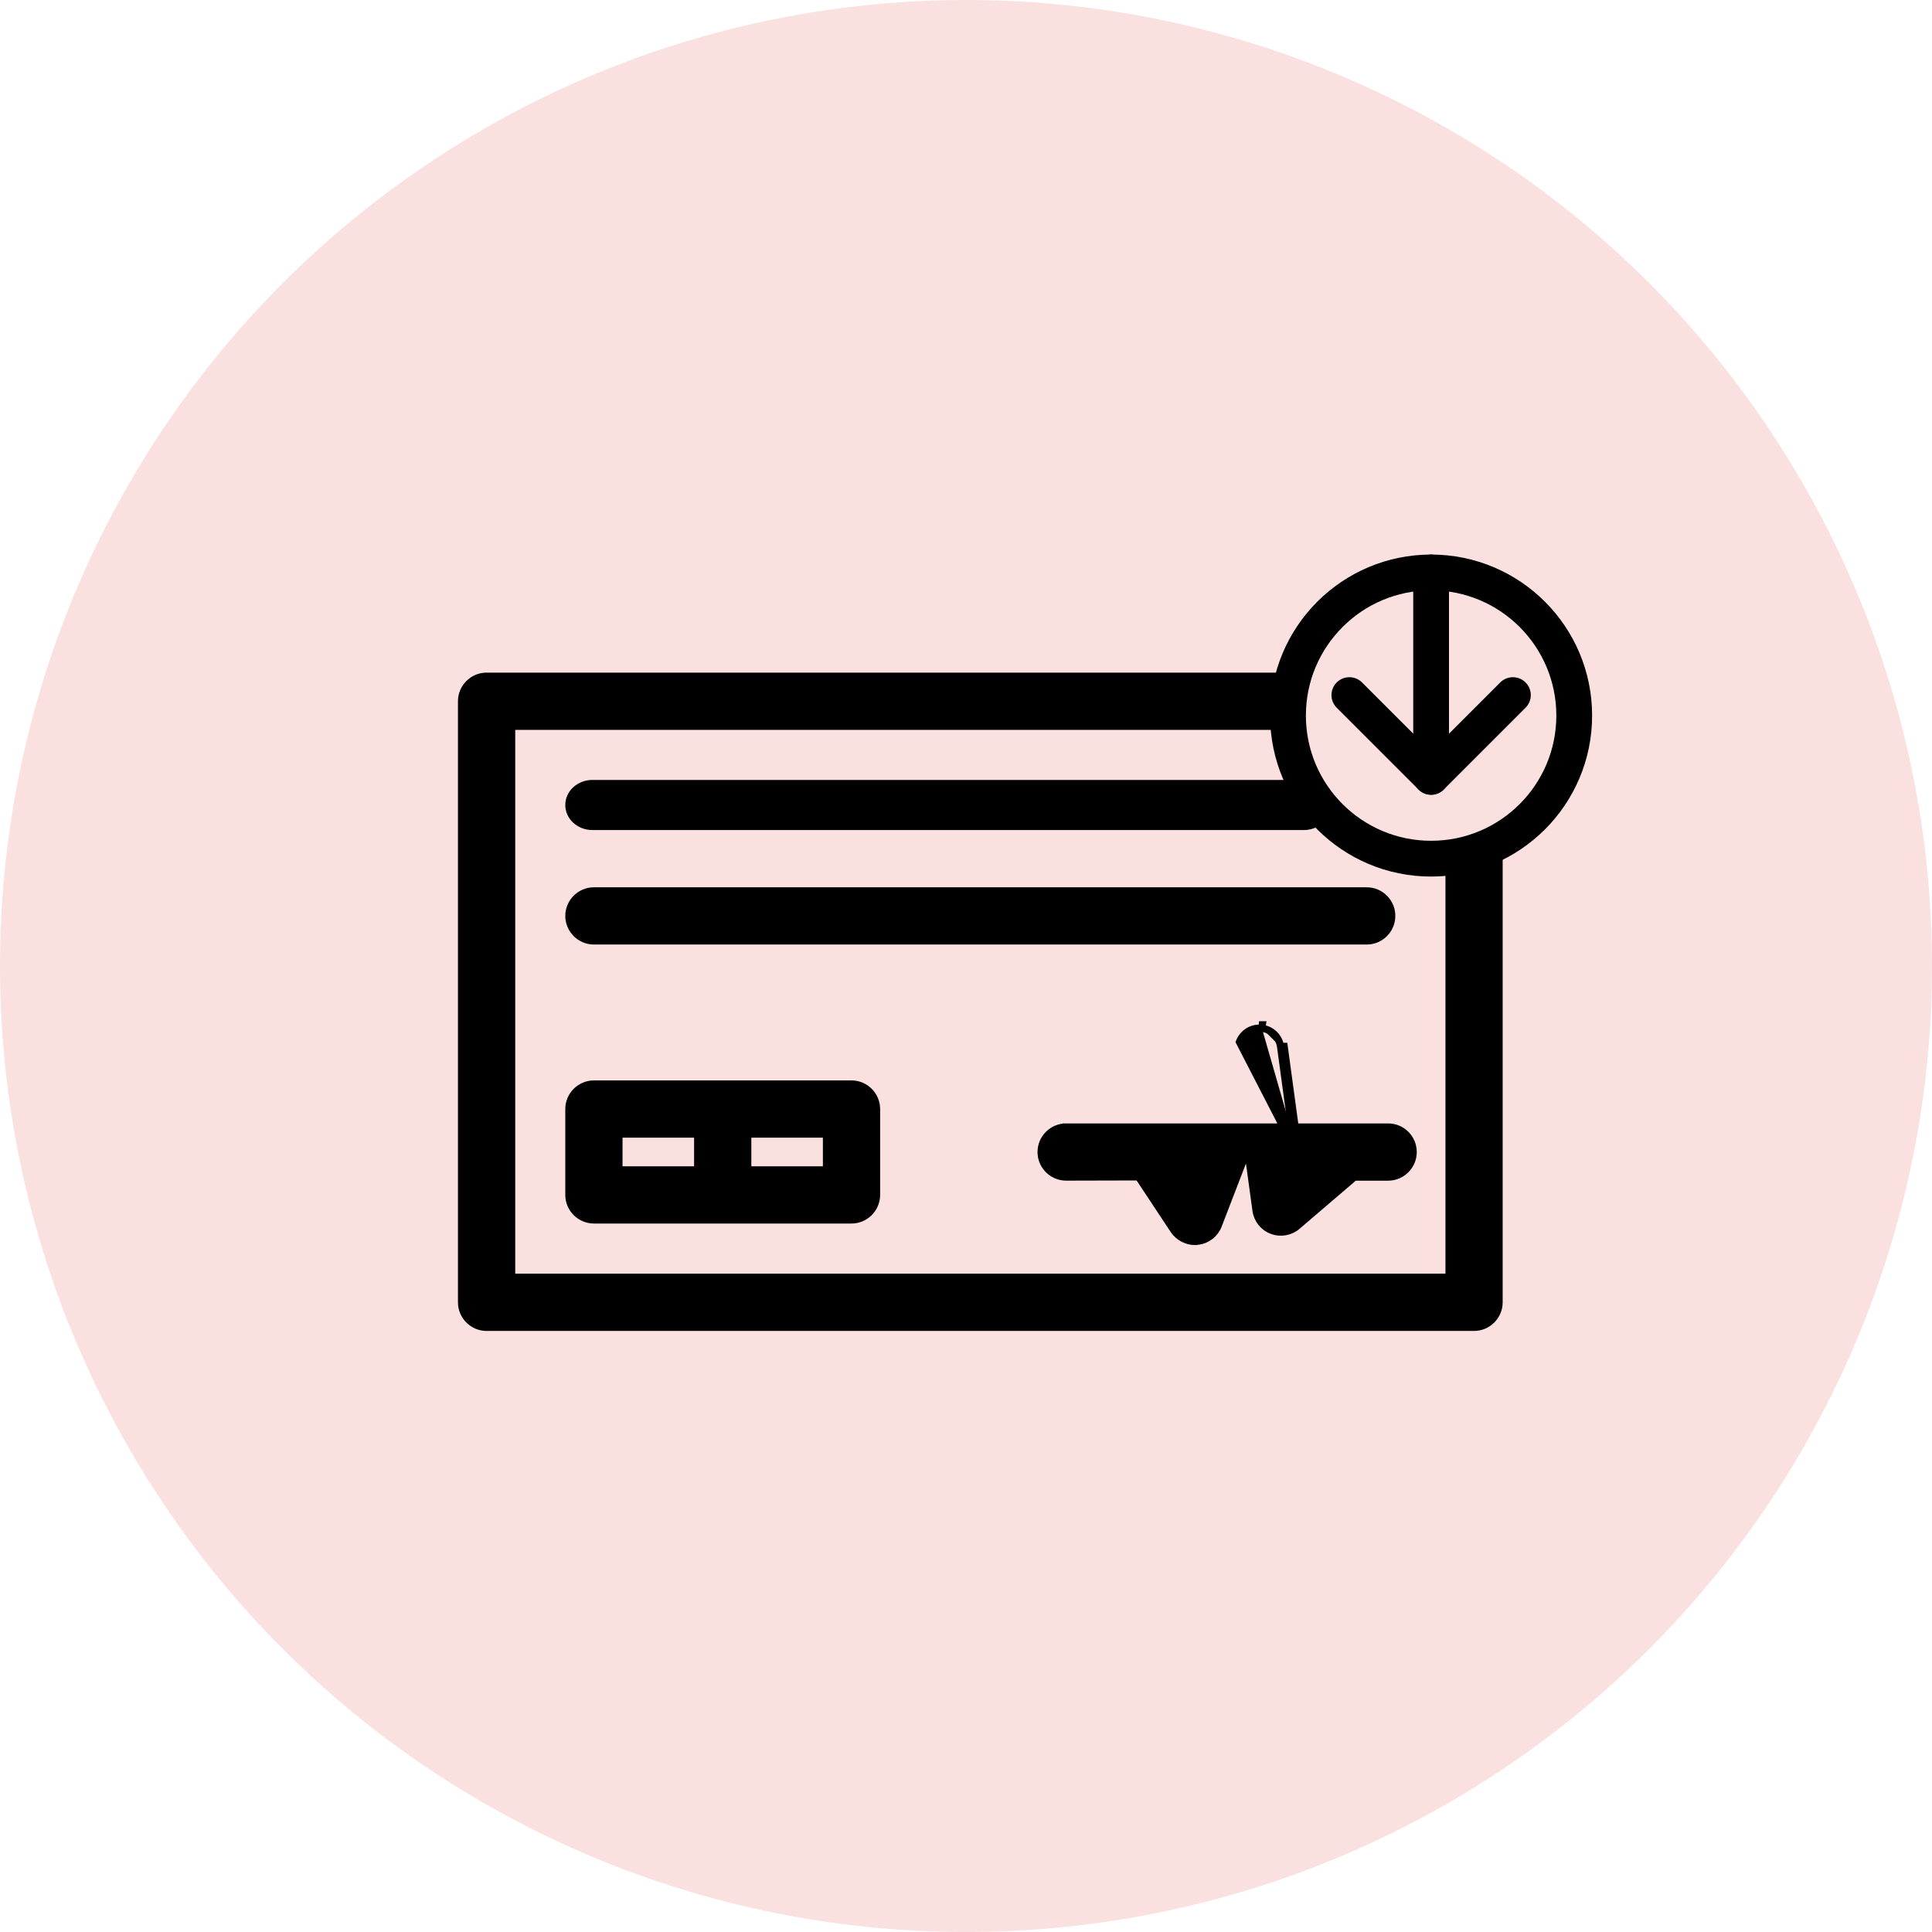 <svg width="54" height="54" viewBox="0 0 54 54" fill="none" xmlns="http://www.w3.org/2000/svg">
<circle cx="27" cy="27" r="27" fill="#FBE0E0"/>
<mask id="path-2-outside-1_4291_39965" maskUnits="userSpaceOnUse" x="12" y="18" width="31" height="20" fill="black">
<rect fill="white" x="12" y="18" width="31" height="20"/>
<path fill-rule="evenodd" clip-rule="evenodd" d="M40.601 23.955L40.601 35.8H14.201V20.2H36.005C36.002 20.134 36 20.067 36 20C36 19.655 36.044 19.32 36.126 19H13.6C13.27 19 13 19.27 13 19.6V36.4C13 36.73 13.27 37 13.6 37H41.2C41.53 37 41.8 36.73 41.8 36.4L41.8 23.573C41.43 23.76 41.027 23.891 40.601 23.955Z"/>
</mask>
<path fill-rule="evenodd" clip-rule="evenodd" d="M40.601 23.955L40.601 35.8H14.201V20.2H36.005C36.002 20.134 36 20.067 36 20C36 19.655 36.044 19.32 36.126 19H13.6C13.27 19 13 19.27 13 19.6V36.4C13 36.73 13.27 37 13.6 37H41.2C41.53 37 41.8 36.73 41.8 36.4L41.8 23.573C41.43 23.76 41.027 23.891 40.601 23.955Z" fill="black"/>
<path d="M40.601 23.955L40.571 23.757L40.401 23.783L40.401 23.955L40.601 23.955ZM40.601 35.8V36H40.801L40.801 35.8L40.601 35.8ZM14.201 35.8H14.001V36H14.201V35.8ZM14.201 20.2V20H14.001V20.2H14.201ZM36.005 20.2V20.4H36.215L36.205 20.19L36.005 20.2ZM36.126 19L36.32 19.05L36.384 18.8H36.126V19ZM41.8 36.4L41.6 36.4V36.4H41.8ZM41.8 23.573L42 23.573L42 23.248L41.71 23.394L41.8 23.573ZM40.401 23.955L40.401 35.8L40.801 35.8L40.801 23.955L40.401 23.955ZM40.601 35.6H14.201V36H40.601V35.6ZM14.401 35.8V20.2H14.001V35.8H14.401ZM14.201 20.4H36.005V20H14.201V20.4ZM35.8 20C35.8 20.07 35.802 20.14 35.805 20.21L36.205 20.19C36.202 20.127 36.2 20.064 36.2 20H35.8ZM35.932 18.95C35.846 19.286 35.8 19.638 35.8 20H36.2C36.2 19.672 36.242 19.353 36.32 19.05L35.932 18.95ZM36.126 18.8H13.6V19.2H36.126V18.8ZM13.6 18.8C13.159 18.8 12.8 19.16 12.8 19.6H13.2C13.2 19.38 13.38 19.2 13.6 19.2V18.8ZM12.8 19.6V36.4H13.2V19.6H12.8ZM12.8 36.4C12.8 36.84 13.159 37.2 13.6 37.2V36.8C13.38 36.8 13.2 36.62 13.2 36.4H12.8ZM13.6 37.2H41.2V36.8H13.6V37.2ZM41.2 37.2C41.641 37.2 42 36.84 42 36.4H41.6C41.6 36.62 41.42 36.8 41.2 36.8V37.2ZM42 36.4L42 23.573L41.6 23.573L41.6 36.4L42 36.4ZM40.631 24.153C41.078 24.085 41.502 23.948 41.891 23.751L41.71 23.394C41.358 23.572 40.975 23.696 40.571 23.757L40.631 24.153Z" fill="black" mask="url(#path-2-outside-1_4291_39965)"/>
<path d="M16.553 23.1H36.447C36.797 23.1 37.1 22.839 37.1 22.5C37.1 22.161 36.797 21.9 36.447 21.9H16.553C16.203 21.9 15.9 22.161 15.9 22.5C15.9 22.839 16.203 23.1 16.553 23.1Z" fill="black" stroke="black" stroke-width="0.2"/>
<path d="M16.6 24.9H16.6C16.215 24.9 15.9 25.215 15.9 25.6C15.9 25.985 16.215 26.3 16.6 26.3H38.2C38.586 26.3 38.9 25.985 38.9 25.6C38.9 25.215 38.586 24.9 38.2 24.9L16.6 24.9Z" fill="black" stroke="black" stroke-width="0.2"/>
<path d="M16.6 34.098H23.8C24.185 34.098 24.5 33.783 24.5 33.398V30.998C24.5 30.613 24.185 30.298 23.8 30.298H16.6C16.215 30.298 15.9 30.613 15.9 30.998V33.398C15.9 33.783 16.215 34.098 16.6 34.098ZM20.9 31.698H23.1V32.698H20.9V31.698ZM17.3 31.698H19.5V32.698H17.3V31.698Z" fill="black" stroke="black" stroke-width="0.2"/>
<path d="M37.599 31.5H37.599L38.799 31.5C38.799 31.5 38.799 31.5 38.799 31.5C39.185 31.5 39.499 31.814 39.499 32.2C39.499 32.585 39.185 32.9 38.799 32.9H37.858L36.26 34.267C36.26 34.268 36.26 34.268 36.26 34.268C36.065 34.435 35.793 34.484 35.554 34.393C35.309 34.302 35.141 34.085 35.106 33.833L35.106 33.833L34.871 32.123L34.051 34.251C34.051 34.251 34.051 34.251 34.051 34.252C33.96 34.488 33.739 34.662 33.482 34.692C33.45 34.7 33.423 34.7 33.401 34.7L33.399 34.7C33.168 34.7 32.946 34.581 32.813 34.393L32.812 34.391L32.812 34.391L31.822 32.894L29.799 32.899L29.799 32.899C29.414 32.899 29.099 32.585 29.099 32.2C29.099 31.814 29.414 31.5 29.799 31.5L29.799 31.5L29.799 31.599V31.5L37.599 31.5ZM37.599 31.5C37.431 31.5 37.27 31.563 37.145 31.667L37.145 31.667M37.599 31.5L37.145 31.667M37.145 31.667L37.144 31.668M37.145 31.667L37.144 31.668M37.144 31.668L36.318 32.376M37.144 31.668L36.318 32.376M36.318 32.376L35.893 29.246C35.893 29.246 35.893 29.246 35.893 29.246L35.892 29.246L35.793 29.259M36.318 32.376L34.641 29.121C34.743 28.869 34.995 28.707 35.271 28.743M35.793 29.259C35.758 28.989 35.541 28.773 35.271 28.743M35.793 29.259L36.227 32.453L35.793 29.259ZM35.271 28.743L35.284 28.644C35.284 28.644 35.284 28.644 35.283 28.644C35.283 28.644 35.283 28.644 35.282 28.644L35.271 28.743ZM33.238 32.481L33.194 32.595L33.261 32.697L33.306 32.583L33.238 32.481ZM34.843 31.919L34.917 31.726L34.945 31.93L34.843 31.919Z" fill="black" stroke="black" stroke-width="0.2"/>
<path d="M40 24C42.209 24 44 22.209 44 20C44 17.791 42.209 16 40 16C37.791 16 36 17.791 36 20C36 22.209 37.791 24 40 24Z" stroke="black" stroke-miterlimit="10" stroke-linecap="round" stroke-linejoin="round"/>
<path d="M40 16V21.714" stroke="black" stroke-miterlimit="10" stroke-linecap="round" stroke-linejoin="round"/>
<path d="M37.715 19.428L40.001 21.713L42.286 19.428" stroke="black" stroke-miterlimit="10" stroke-linecap="round" stroke-linejoin="round"/>
</svg>
